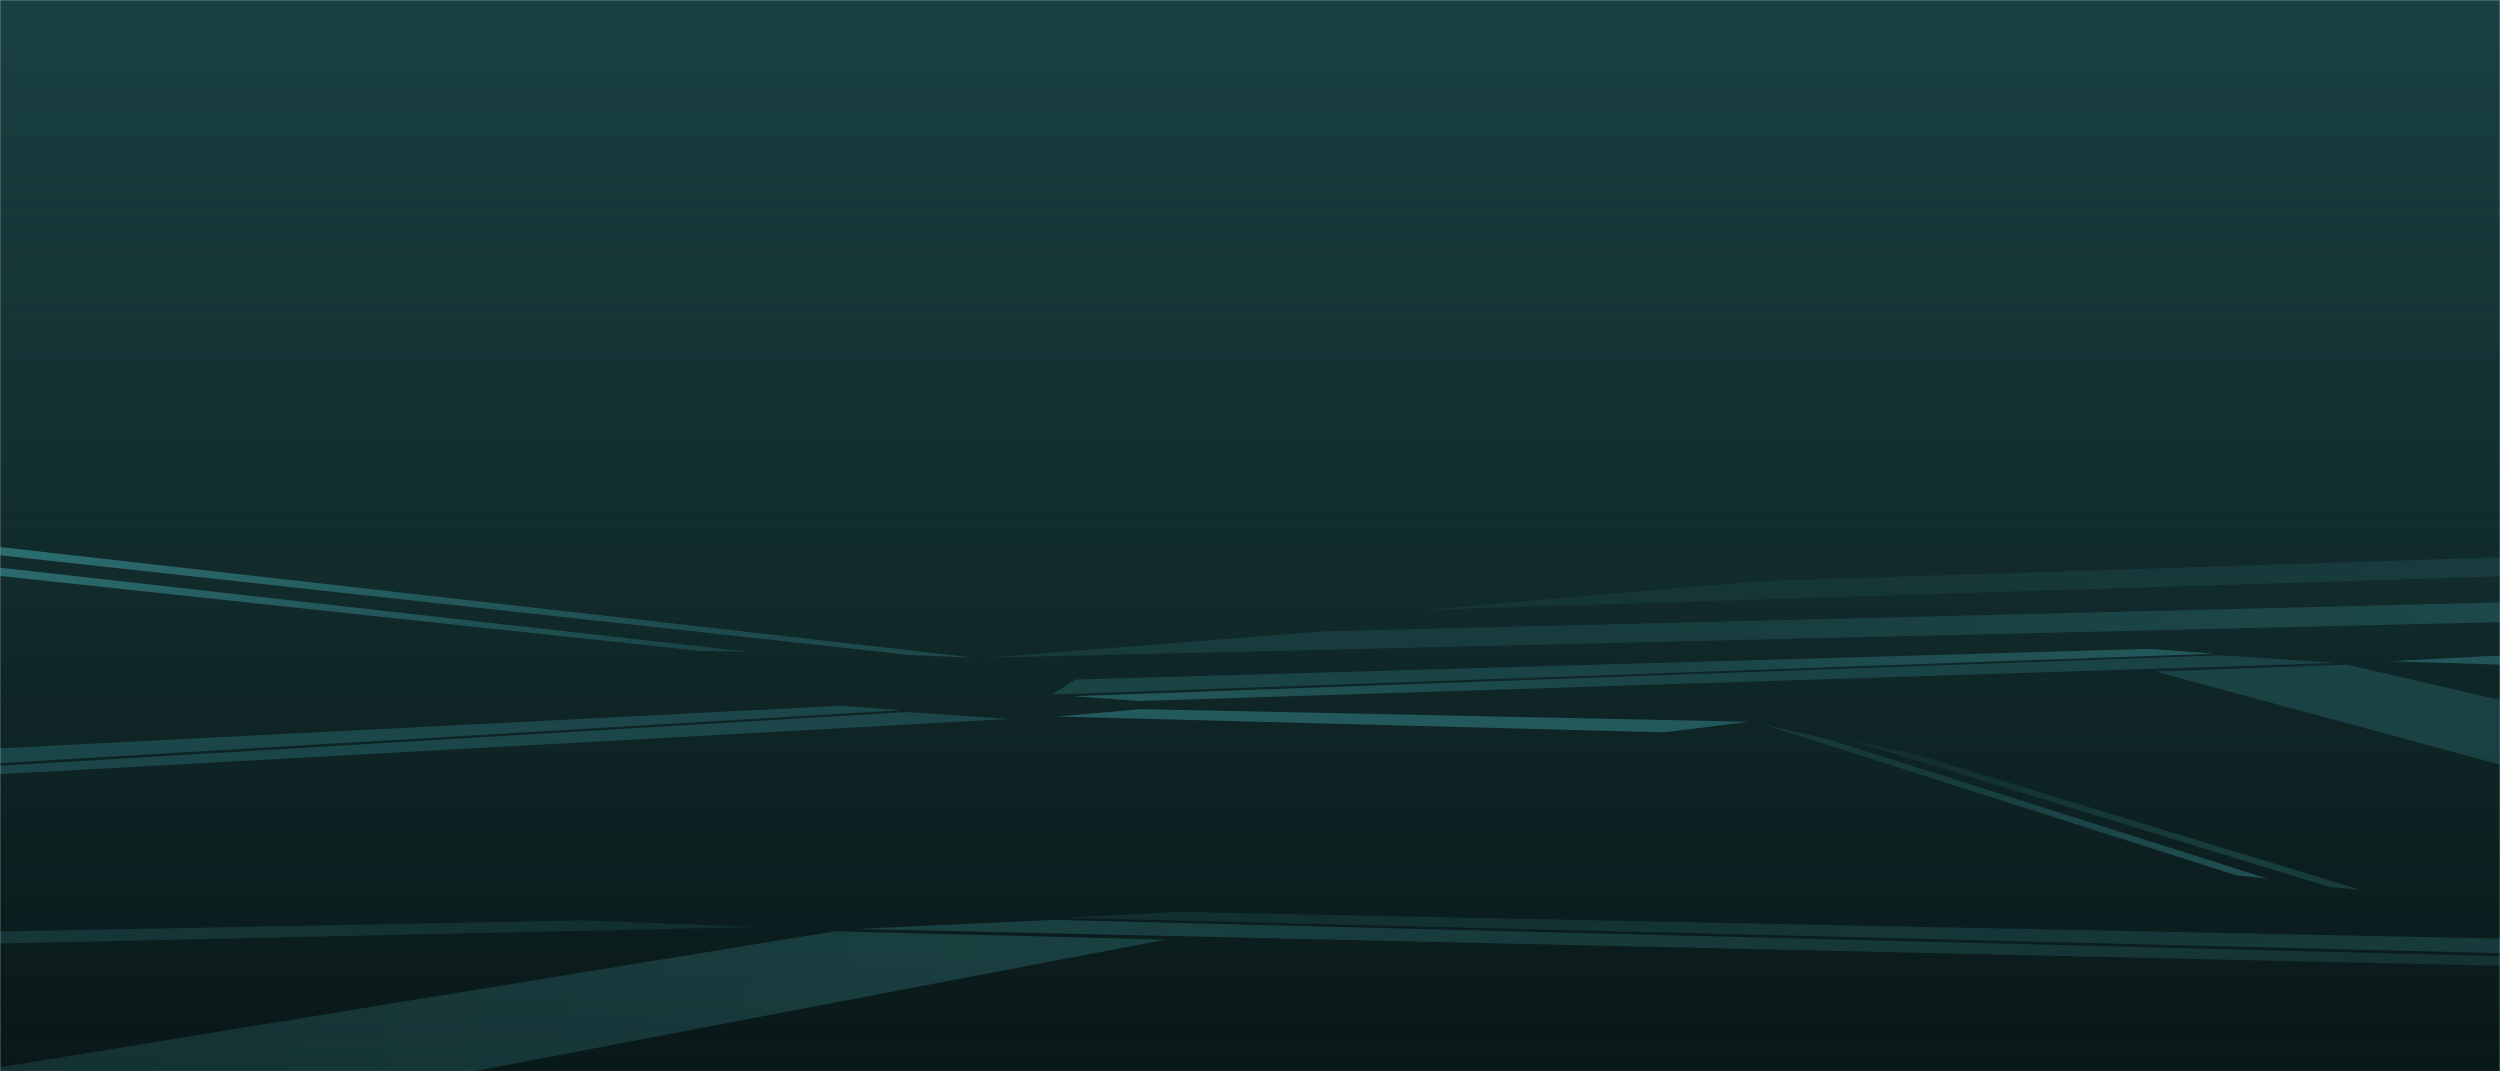 <svg width="1650" height="707" viewBox="0 0 1650 707" fill="none" xmlns="http://www.w3.org/2000/svg">
<g clip-path="url(#clip0_44_759)">
<mask id="mask0_44_759" style="mask-type:luminance" maskUnits="userSpaceOnUse" x="0" y="0" width="1650" height="707">
<path d="M1650 0H0V707H1650V0Z" fill="white"/>
</mask>
<g mask="url(#mask0_44_759)">
<path d="M1650 0H0V707H1650V0Z" fill="black"/>
<path opacity="0.35" d="M1865 -25.562H-215V733.235H1865V-25.562Z" fill="url(#paint0_linear_44_759)"/>
<path opacity="0.1" d="M1816 -16.145H-166V755.434H1816V-16.145Z" fill="url(#paint1_linear_44_759)"/>
</g>
<g opacity="0.47">
<g filter="url(#filter0_f_44_759)">
<path opacity="0.42" d="M1549.12 438.721L2156.39 579.291L2100.72 626.49L1423.12 443.276L1549.12 438.721Z" fill="black"/>
<path opacity="0.42" d="M710.044 448.562L1417.89 428.266L1461.75 431.412L694.153 458.32L710.044 448.562Z" fill="black"/>
<path opacity="0.42" d="M2060.67 451.347L1578.26 436.403L1645.45 432.85L2128.29 445.943L2060.67 451.347Z" fill="black"/>
<path opacity="0.42" d="M1541.17 437.495L752.269 462.643L708.41 459.497L1465.59 432.561L1541.17 437.495Z" fill="black"/>
<path opacity="0.42" d="M1549.12 438.721L2156.39 579.291L2100.72 626.49L1423.12 443.276L1549.12 438.721Z" fill="#54D3D8"/>
<path opacity="0.42" d="M710.044 448.562L1417.89 428.266L1461.75 431.412L694.153 458.32L710.044 448.562Z" fill="#54D3D8"/>
<path opacity="0.42" d="M2060.67 451.347L1578.26 436.403L1645.45 432.85L2128.29 445.943L2060.67 451.347Z" fill="#54D3D8"/>
<path opacity="0.42" d="M1541.17 437.495L752.269 462.643L708.41 459.497L1465.59 432.561L1541.17 437.495Z" fill="#54D3D8"/>
<path opacity="0.42" d="M1549.12 438.721L2156.39 579.291L2100.72 626.49L1423.12 443.276L1549.12 438.721Z" fill="url(#paint2_linear_44_759)"/>
<path opacity="0.42" d="M710.044 448.562L1417.89 428.266L1461.75 431.412L694.153 458.32L710.044 448.562Z" fill="url(#paint3_linear_44_759)"/>
<path opacity="0.42" d="M2060.67 451.347L1578.26 436.403L1645.45 432.85L2128.29 445.943L2060.67 451.347Z" fill="url(#paint4_linear_44_759)"/>
<path opacity="0.42" d="M1541.17 437.495L752.269 462.643L708.41 459.497L1465.59 432.561L1541.17 437.495Z" fill="url(#paint5_linear_44_759)"/>
</g>
<g opacity="0.64" filter="url(#filter1_f_44_759)">
<path d="M1097.93 483.34L697.16 472.911L752.903 468.029L1154 476.373L1097.93 483.34Z" fill="#54D3D8"/>
</g>
<g filter="url(#filter2_f_44_759)">
<path opacity="0.42" d="M-79.41 497.919L555.419 465.757L594.816 468.714L-93.528 509.098L-79.41 497.919Z" fill="#54D3D8"/>
<path opacity="0.42" d="M666.164 474.51L-41.32 513.198L-80.718 510.241L598.282 469.962L666.164 474.51Z" fill="#54D3D8"/>
</g>
<g filter="url(#filter3_f_44_759)">
<path d="M-93.573 370.091L461.509 429.62L493.533 430.184L-111.037 362.153L-93.573 370.091Z" fill="url(#paint6_linear_44_759)"/>
</g>
<g filter="url(#filter4_f_44_759)">
<path d="M-157.18 349.257L600.151 432.302L642.899 434.068L-183.003 340.255L-157.18 349.257Z" fill="url(#paint7_linear_44_759)"/>
</g>
<g opacity="0.58" filter="url(#filter5_f_44_759)">
<path d="M2281.85 395.763L651.698 434.055L873.406 416.693L2382.39 379.568L2281.85 395.763Z" fill="url(#paint8_linear_44_759)"/>
</g>
<g opacity="0.35" filter="url(#filter6_f_44_759)">
<path d="M2586.26 351.078L938.505 402.6L1159.45 383.667L2684.29 334.328L2586.26 351.078Z" fill="url(#paint9_linear_44_759)"/>
</g>
<g opacity="0.58" filter="url(#filter7_f_44_759)">
<path d="M1476.1 577.807L1163.41 478.003L1206.98 488.027L1496.58 579.922L1476.1 577.807Z" fill="url(#paint10_linear_44_759)"/>
</g>
<g opacity="0.35" filter="url(#filter8_f_44_759)">
<path d="M1537.73 585.484L1220.55 488.344L1264.12 497.858L1557.77 587.266L1537.73 585.484Z" fill="url(#paint11_linear_44_759)"/>
</g>
<g filter="url(#filter9_f_44_759)">
<path opacity="0.42" d="M551.102 614.614L-500.105 785.863L-403.732 843.362L769.221 620.163L551.102 614.614Z" fill="url(#paint12_linear_44_759)"/>
<path opacity="0.42" d="M2003.57 626.603L778.265 601.878L702.346 605.71L2031.08 638.49L2003.57 626.603Z" fill="url(#paint13_linear_44_759)"/>
<path opacity="0.42" d="M-334.412 629.995L500.657 611.79L384.349 607.461L-451.453 623.412L-334.412 629.995Z" fill="url(#paint14_linear_44_759)"/>
<path opacity="0.42" d="M564.869 613.12L1930.48 643.757L2006.4 639.925L695.693 607.11L564.869 613.12Z" fill="url(#paint15_linear_44_759)"/>
</g>
</g>
</g>
<defs>
<filter id="filter0_f_44_759" x="690.153" y="424.266" width="1470.24" height="206.224" filterUnits="userSpaceOnUse" color-interpolation-filters="sRGB">
<feFlood flood-opacity="0" result="BackgroundImageFix"/>
<feBlend mode="normal" in="SourceGraphic" in2="BackgroundImageFix" result="shape"/>
<feGaussianBlur stdDeviation="2" result="effect1_foregroundBlur_44_759"/>
</filter>
<filter id="filter1_f_44_759" x="695.659" y="466.529" width="459.841" height="18.311" filterUnits="userSpaceOnUse" color-interpolation-filters="sRGB">
<feFlood flood-opacity="0" result="BackgroundImageFix"/>
<feBlend mode="normal" in="SourceGraphic" in2="BackgroundImageFix" result="shape"/>
<feGaussianBlur stdDeviation="0.75" result="effect1_foregroundBlur_44_759"/>
</filter>
<filter id="filter2_f_44_759" x="-96.727" y="462.557" width="766.091" height="53.841" filterUnits="userSpaceOnUse" color-interpolation-filters="sRGB">
<feFlood flood-opacity="0" result="BackgroundImageFix"/>
<feBlend mode="normal" in="SourceGraphic" in2="BackgroundImageFix" result="shape"/>
<feGaussianBlur stdDeviation="1.6" result="effect1_foregroundBlur_44_759"/>
</filter>
<filter id="filter3_f_44_759" x="-112.037" y="361.153" width="606.57" height="70.031" filterUnits="userSpaceOnUse" color-interpolation-filters="sRGB">
<feFlood flood-opacity="0" result="BackgroundImageFix"/>
<feBlend mode="normal" in="SourceGraphic" in2="BackgroundImageFix" result="shape"/>
<feGaussianBlur stdDeviation="0.5" result="effect1_foregroundBlur_44_759"/>
</filter>
<filter id="filter4_f_44_759" x="-184.403" y="338.855" width="828.701" height="96.613" filterUnits="userSpaceOnUse" color-interpolation-filters="sRGB">
<feFlood flood-opacity="0" result="BackgroundImageFix"/>
<feBlend mode="normal" in="SourceGraphic" in2="BackgroundImageFix" result="shape"/>
<feGaussianBlur stdDeviation="0.7" result="effect1_foregroundBlur_44_759"/>
</filter>
<filter id="filter5_f_44_759" x="650.398" y="378.267" width="1733.29" height="57.088" filterUnits="userSpaceOnUse" color-interpolation-filters="sRGB">
<feFlood flood-opacity="0" result="BackgroundImageFix"/>
<feBlend mode="normal" in="SourceGraphic" in2="BackgroundImageFix" result="shape"/>
<feGaussianBlur stdDeviation="0.65" result="effect1_foregroundBlur_44_759"/>
</filter>
<filter id="filter6_f_44_759" x="937.605" y="333.428" width="1747.59" height="70.073" filterUnits="userSpaceOnUse" color-interpolation-filters="sRGB">
<feFlood flood-opacity="0" result="BackgroundImageFix"/>
<feBlend mode="normal" in="SourceGraphic" in2="BackgroundImageFix" result="shape"/>
<feGaussianBlur stdDeviation="0.45" result="effect1_foregroundBlur_44_759"/>
</filter>
<filter id="filter7_f_44_759" x="1162.11" y="476.703" width="335.772" height="104.519" filterUnits="userSpaceOnUse" color-interpolation-filters="sRGB">
<feFlood flood-opacity="0" result="BackgroundImageFix"/>
<feBlend mode="normal" in="SourceGraphic" in2="BackgroundImageFix" result="shape"/>
<feGaussianBlur stdDeviation="0.65" result="effect1_foregroundBlur_44_759"/>
</filter>
<filter id="filter8_f_44_759" x="1219.65" y="487.444" width="339.024" height="100.722" filterUnits="userSpaceOnUse" color-interpolation-filters="sRGB">
<feFlood flood-opacity="0" result="BackgroundImageFix"/>
<feBlend mode="normal" in="SourceGraphic" in2="BackgroundImageFix" result="shape"/>
<feGaussianBlur stdDeviation="0.45" result="effect1_foregroundBlur_44_759"/>
</filter>
<filter id="filter9_f_44_759" x="-504.104" y="597.878" width="2539.18" height="249.484" filterUnits="userSpaceOnUse" color-interpolation-filters="sRGB">
<feFlood flood-opacity="0" result="BackgroundImageFix"/>
<feBlend mode="normal" in="SourceGraphic" in2="BackgroundImageFix" result="shape"/>
<feGaussianBlur stdDeviation="2" result="effect1_foregroundBlur_44_759"/>
</filter>
<linearGradient id="paint0_linear_44_759" x1="825" y1="-25.562" x2="825" y2="733.235" gradientUnits="userSpaceOnUse">
<stop stop-color="#54D3D8"/>
<stop offset="1"/>
</linearGradient>
<linearGradient id="paint1_linear_44_759" x1="825" y1="-16.145" x2="825" y2="707.209" gradientUnits="userSpaceOnUse">
<stop/>
<stop offset="1" stop-color="#54D3D8"/>
</linearGradient>
<linearGradient id="paint2_linear_44_759" x1="2168.21" y1="614.449" x2="1817.05" y2="561.755" gradientUnits="userSpaceOnUse">
<stop stop-color="#54D3D8"/>
<stop offset="1" stop-color="#266062"/>
</linearGradient>
<linearGradient id="paint3_linear_44_759" x1="1459.37" y1="423.137" x2="1230.37" y2="602.893" gradientUnits="userSpaceOnUse">
<stop stop-color="#54D3D8"/>
<stop offset="1" stop-color="#266062"/>
</linearGradient>
<linearGradient id="paint4_linear_44_759" x1="1578.12" y1="442.108" x2="1786.92" y2="343.487" gradientUnits="userSpaceOnUse">
<stop stop-color="#54D3D8"/>
<stop offset="1" stop-color="#266062"/>
</linearGradient>
<linearGradient id="paint5_linear_44_759" x1="711.105" y1="468.501" x2="955.838" y2="274.825" gradientUnits="userSpaceOnUse">
<stop stop-color="#54D3D8"/>
<stop offset="1" stop-color="#266062"/>
</linearGradient>
<linearGradient id="paint6_linear_44_759" x1="465.759" y1="473.437" x2="6.76" y2="178.703" gradientUnits="userSpaceOnUse">
<stop stop-color="#266062"/>
<stop offset="1" stop-color="#4EC3C8"/>
</linearGradient>
<linearGradient id="paint7_linear_44_759" x1="620.219" y1="478.61" x2="-73.573" y2="125.342" gradientUnits="userSpaceOnUse">
<stop offset="0.192" stop-color="#2C6F72"/>
<stop offset="1" stop-color="#54D3D8"/>
</linearGradient>
<linearGradient id="paint8_linear_44_759" x1="2348.46" y1="384.329" x2="916.559" y2="1025.54" gradientUnits="userSpaceOnUse">
<stop stop-color="#54D3D8"/>
<stop offset="0.76" stop-color="#2C6F72"/>
</linearGradient>
<linearGradient id="paint9_linear_44_759" x1="2311.77" y1="352.069" x2="1383.68" y2="1016.16" gradientUnits="userSpaceOnUse">
<stop stop-color="#54D3D8"/>
<stop offset="0.788" stop-color="#2C6F72"/>
</linearGradient>
<linearGradient id="paint10_linear_44_759" x1="1489.73" y1="579.003" x2="1163.05" y2="577.844" gradientUnits="userSpaceOnUse">
<stop stop-color="#54D3D8"/>
<stop offset="0.76" stop-color="#2C6F72"/>
</linearGradient>
<linearGradient id="paint11_linear_44_759" x1="1485.54" y1="567.084" x2="1238.39" y2="603.113" gradientUnits="userSpaceOnUse">
<stop stop-color="#54D3D8"/>
<stop offset="0.788" stop-color="#2C6F72"/>
</linearGradient>
<linearGradient id="paint12_linear_44_759" x1="744.975" y1="743.102" x2="-445.372" y2="508.343" gradientUnits="userSpaceOnUse">
<stop stop-color="#54D3D8"/>
<stop offset="1" stop-color="#2C6F72"/>
</linearGradient>
<linearGradient id="paint13_linear_44_759" x1="1894.52" y1="716.818" x2="1551.45" y2="118.694" gradientUnits="userSpaceOnUse">
<stop stop-color="#54D3D8"/>
<stop offset="1" stop-color="#2C6F72"/>
</linearGradient>
<linearGradient id="paint14_linear_44_759" x1="-374.981" y1="563.356" x2="-17.426" y2="1018.65" gradientUnits="userSpaceOnUse">
<stop stop-color="#54D3D8"/>
<stop offset="1" stop-color="#2C6F72"/>
</linearGradient>
<linearGradient id="paint15_linear_44_759" x1="723.631" y1="522.06" x2="1092.04" y2="1164.37" gradientUnits="userSpaceOnUse">
<stop stop-color="#54D3D8"/>
<stop offset="1" stop-color="#2C6F72"/>
</linearGradient>
<clipPath id="clip0_44_759">
<rect width="1650" height="707" fill="white"/>
</clipPath>
</defs>
</svg>

